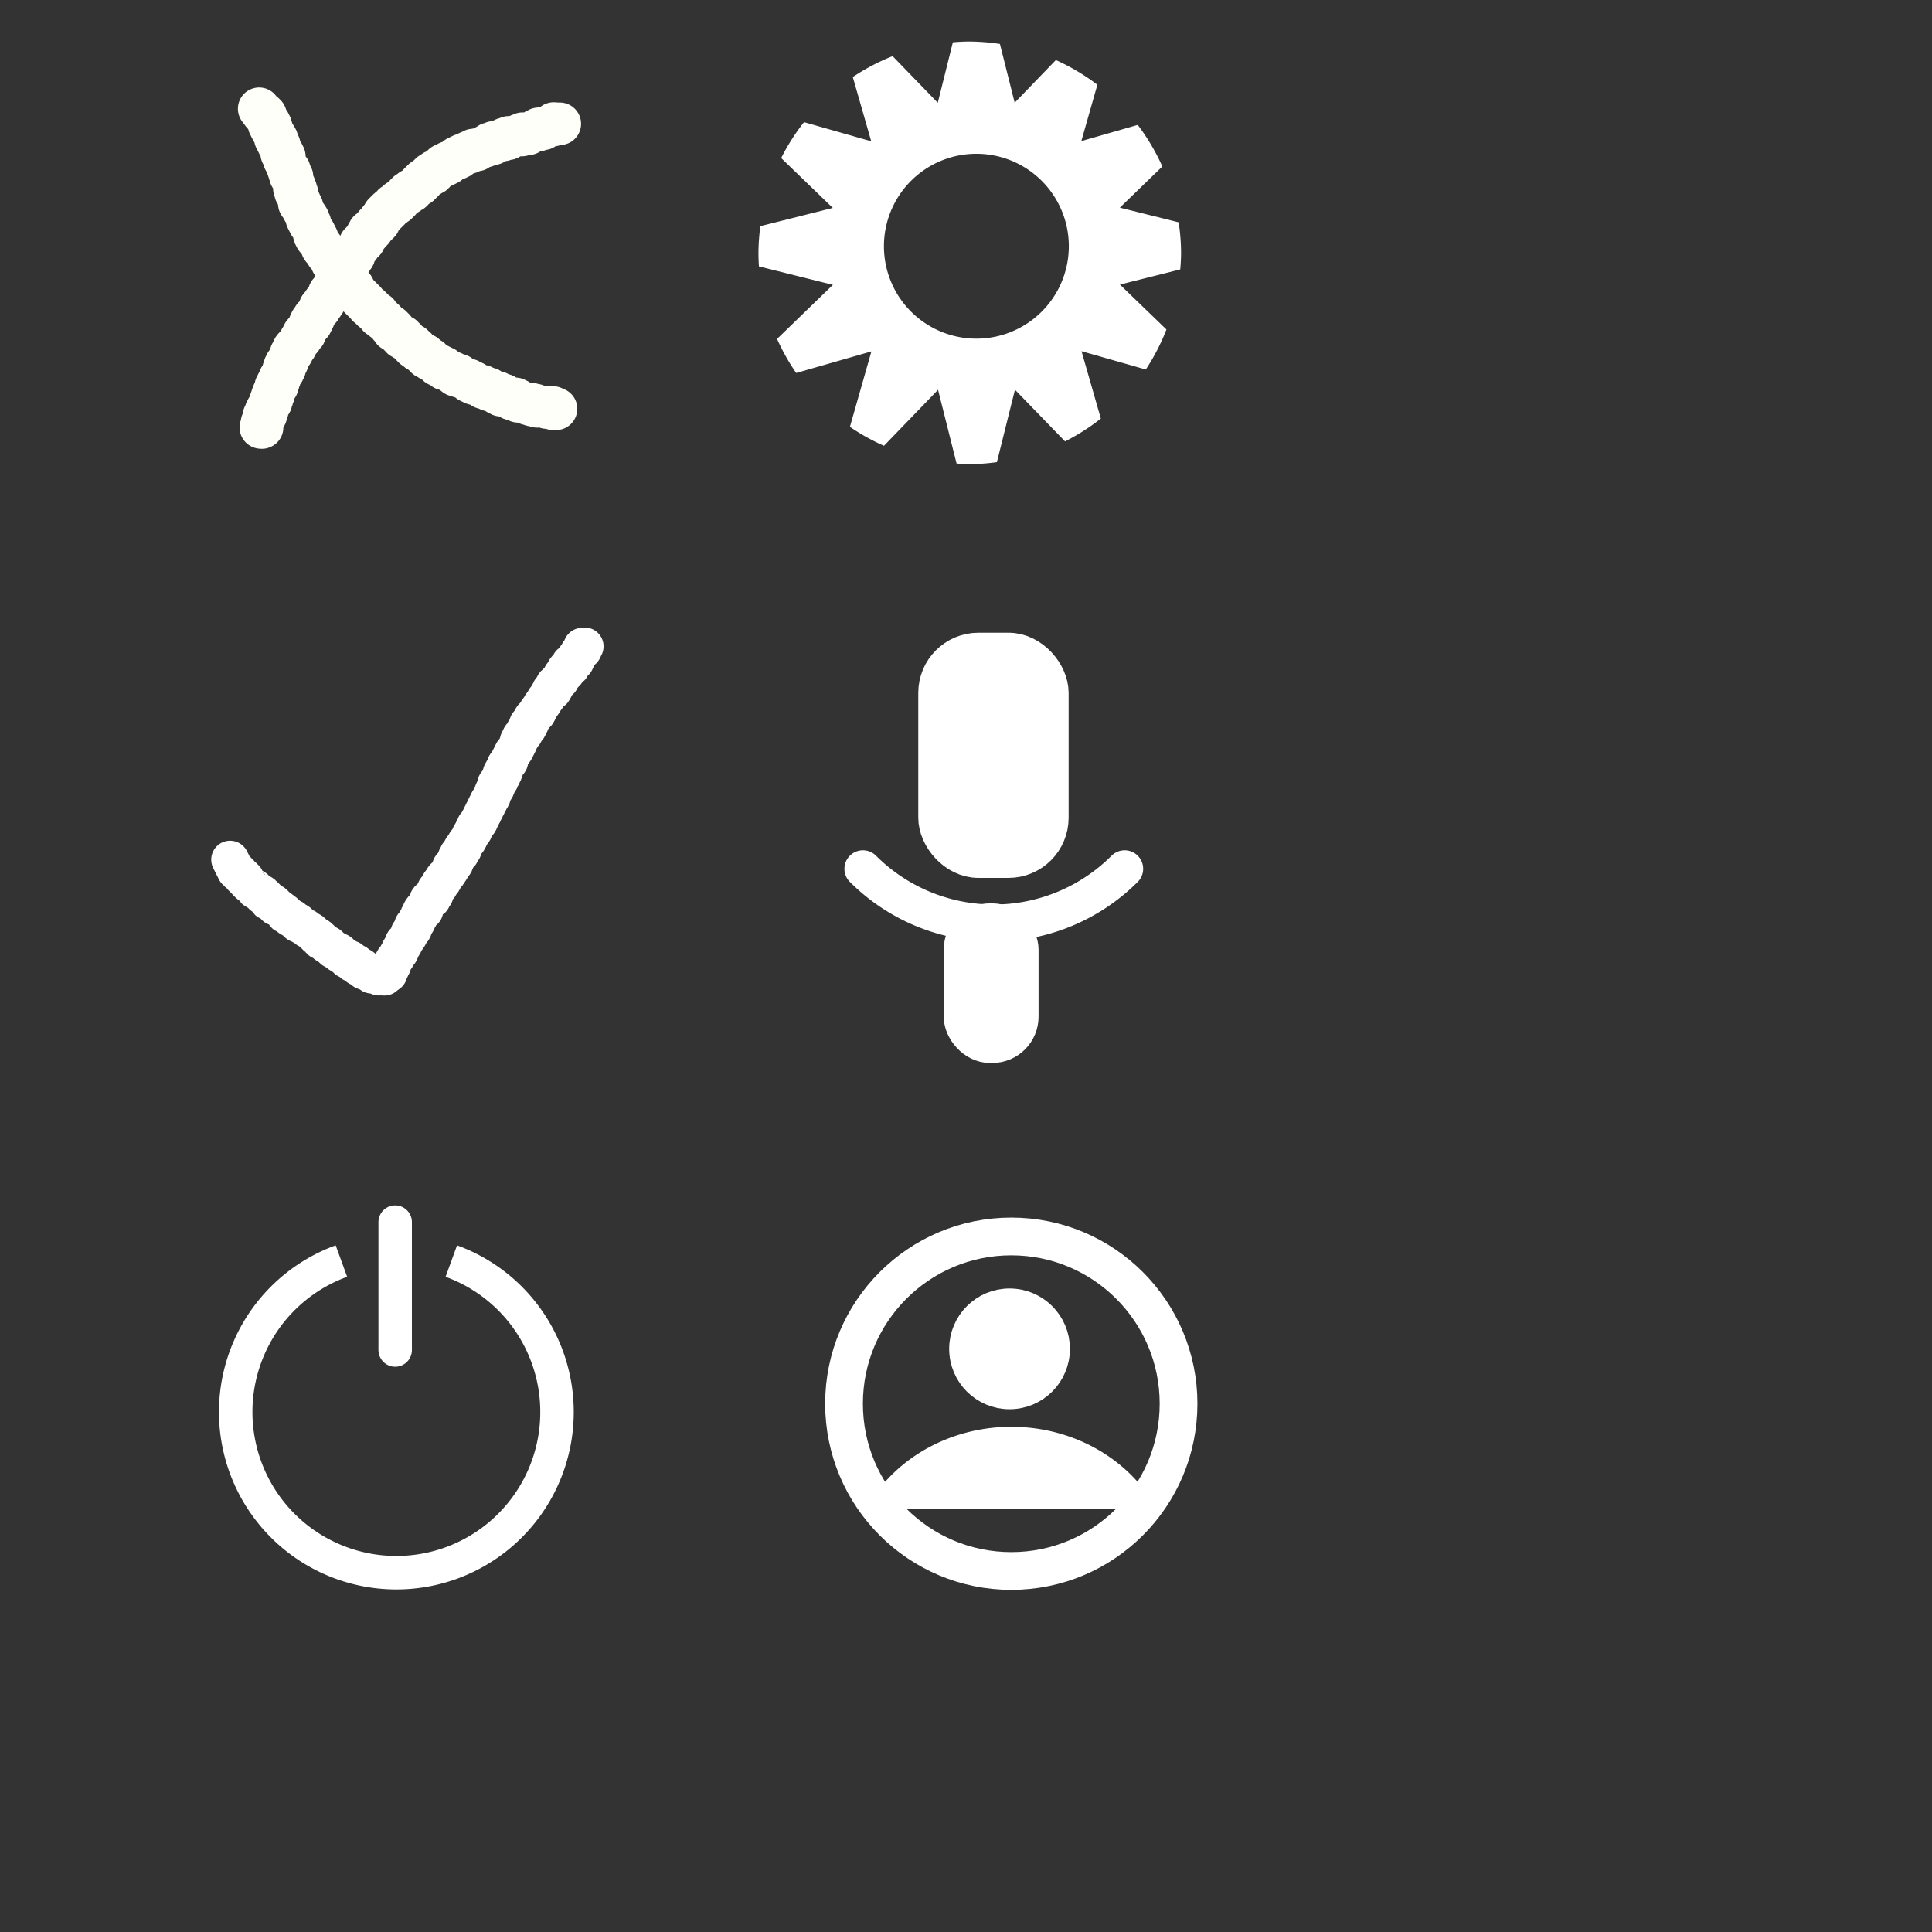 <?xml version="1.0" encoding="UTF-8" standalone="no"?>
<!-- Created with Inkscape (http://www.inkscape.org/) -->

<svg
   xmlns:dc="http://purl.org/dc/elements/1.1/"
   xmlns:cc="http://creativecommons.org/ns#"
   xmlns:rdf="http://www.w3.org/1999/02/22-rdf-syntax-ns#"
   xmlns:svg="http://www.w3.org/2000/svg"
   xmlns="http://www.w3.org/2000/svg"
   xmlns:sodipodi="http://sodipodi.sourceforge.net/DTD/sodipodi-0.dtd"
   xmlns:inkscape="http://www.inkscape.org/namespaces/inkscape"
   width="512"
   height="512"
   viewBox="0 0 135.467 135.467"
   version="1.1"
   id="svg8"
   inkscape:version="0.92.4 (5da689c313, 2019-01-14)"
   sodipodi:docname="asd.svg"
   inkscape:export-filename="D:\PG\git-tempworkspace\素材\shutdown.png"
   inkscape:export-xdpi="96"
   inkscape:export-ydpi="96">
  <rect x="0" y="0" width="135.467" height="135.467" fill="#333333" stroke="none"/>
  <defs
     id="defs2" />
  <sodipodi:namedview
     id="base"
     pagecolor="#ffa7a7"
     bordercolor="#666666"
     borderopacity="1.0"
     inkscape:pageopacity="0"
     inkscape:pageshadow="2"
     inkscape:zoom="1"
     inkscape:cx="14.79296"
     inkscape:cy="220.87689"
     inkscape:document-units="px"
     inkscape:current-layer="layer1"
     showgrid="false"
     units="px"
     inkscape:window-width="1920"
     inkscape:window-height="1001"
     inkscape:window-x="-9"
     inkscape:window-y="-9"
     inkscape:window-maximized="1" />
  <g
     inkscape:label="Layer 1"
     inkscape:groupmode="layer"
     id="layer1"
     transform="translate(0,-161.533)">
    <g
       id="g834"
       transform="matrix(0.887,0,0,0.887,-24.542,25.734)">
      <path
         sodipodi:open="true"
         d="m 63.345,252.787 a 12.7,12.7 0 0 1 8.163,14.139 12.7,12.7 0 0 1 -12.507,10.495 12.7,12.7 0 0 1 -12.507,-10.495 12.7,12.7 0 0 1 8.163,-14.139"
         sodipodi:end="4.3633231"
         sodipodi:start="5.0614548"
         sodipodi:ry="12.7"
         sodipodi:rx="12.7"
         sodipodi:cy="264.72083"
         sodipodi:cx="59.001492"
         sodipodi:type="arc"
         id="path816"
         style="fill:none;fill-opacity:1;stroke:#ffffff;stroke-width:2.646;stroke-miterlimit:4;stroke-dasharray:none;stroke-opacity:1;paint-order:fill markers stroke" />
      <path
         inkscape:connector-curvature="0"
         id="path826"
         d="m 58.907,249.708 v 10.109"
         style="fill:none;stroke:#ffffff;stroke-width:2.646;stroke-linecap:round;stroke-linejoin:miter;stroke-miterlimit:4;stroke-dasharray:none;stroke-opacity:1" />
    </g>
    <path
       style="fill:none;stroke:#ffffff;stroke-width:2.646;stroke-linecap:round;stroke-linejoin:round;stroke-miterlimit:4;stroke-dasharray:none;stroke-opacity:1"
       d="m 16.134,221.806 c 0.132,0.265 0.265,0.529 0.397,0.794 0.044,0 0.101,-0.031 0.132,0 0.031,0.031 -0.031,0.101 0,0.132 0.031,0.031 0.101,-0.031 0.132,0 0.07,0.07 0.063,0.195 0.132,0.265 0.031,0.031 0.101,-0.031 0.132,0 0.031,0.031 -0.031,0.101 0,0.132 0.031,0.031 0.101,-0.031 0.132,0 0.031,0.031 -0.02,0.093 0,0.132 0.013,0.025 0.504,0.517 0.529,0.529 0.039,0.02 0.101,-0.031 0.132,0 0.031,0.031 -0.031,0.101 0,0.132 0.07,0.07 0.183,0.078 0.265,0.132 0.052,0.035 0.077,0.104 0.132,0.132 0.039,0.02 0.101,-0.031 0.132,0 0.031,0.031 -0.031,0.101 0,0.132 0.031,0.031 0.093,-0.02 0.132,0 0.056,0.028 0.088,0.088 0.132,0.132 0.044,0.044 0.104,0.076 0.132,0.132 0.02,0.039 -0.031,0.101 0,0.132 0.031,0.031 0.093,-0.02 0.132,0 0.056,0.028 0.077,0.104 0.132,0.132 0.039,0.02 0.101,-0.031 0.132,0 0.031,0.031 -0.031,0.101 0,0.132 0.031,0.031 0.101,-0.031 0.132,0 0.031,0.031 0,0.088 0,0.132 0.044,0 0.094,-0.023 0.132,0 0.176,0.132 0.353,0.265 0.529,0.397 0,0.044 -0.031,0.101 0,0.132 0.031,0.031 0.093,-0.02 0.132,0 0.112,0.056 0.153,0.209 0.265,0.265 0.039,0.02 0.093,-0.02 0.132,0 0.112,0.056 0.153,0.209 0.265,0.265 0.039,0.02 0.101,-0.031 0.132,0 0.031,0.031 -0.031,0.101 0,0.132 0.031,0.031 0.093,-0.02 0.132,0 0.056,0.028 0.08,0.098 0.132,0.132 0.082,0.055 0.183,0.078 0.265,0.132 0.052,0.035 0.08,0.098 0.132,0.132 0.082,0.055 0.186,0.073 0.265,0.132 0.1,0.075 0.176,0.176 0.265,0.265 0.044,0.044 0.077,0.104 0.132,0.132 0.039,0.02 0.101,-0.031 0.132,0 0.031,0.031 -0.031,0.101 0,0.132 0.031,0.031 0.088,0 0.132,0 0,0.044 -0.031,0.101 0,0.132 0.031,0.031 0.096,-0.025 0.132,0 0.088,0.088 0.176,0.176 0.265,0.265 0.044,0 0.093,-0.02 0.132,0 0.159,0.079 0.238,0.318 0.397,0.397 0.039,0.02 0.093,-0.02 0.132,0 0.056,0.028 0.077,0.104 0.132,0.132 0.039,0.02 0.101,-0.031 0.132,0 0.031,0.031 -0.031,0.101 0,0.132 0.031,0.031 0.093,-0.02 0.132,0 0.112,0.056 0.153,0.209 0.265,0.265 0.039,0.02 0.101,-0.031 0.132,0 0.031,0.031 -0.031,0.101 0,0.132 0.062,0.062 0.202,-0.062 0.265,0 0,0.353 -0.044,-0.044 0.132,0.132 0.031,0.031 -0.031,0.101 0,0.132 0.088,0.088 0.176,-0.088 0.265,0 0.031,0.031 -0.031,0.101 0,0.132 0.031,0.031 0.101,-0.031 0.132,0 0.031,0.031 -0.031,0.101 0,0.132 0.062,0.062 0.202,-0.062 0.265,0 0.031,0.031 -0.031,0.101 0,0.132 0.031,0.031 0.101,-0.031 0.132,0 0.031,0.031 -0.031,0.101 0,0.132 0.062,0.062 0.186,-0.039 0.265,0 0.056,0.028 0.077,0.104 0.132,0.132 0.039,0.02 0.101,-0.031 0.132,0 0.031,0.031 -0.031,0.101 0,0.132 0.032,0.032 0.497,-0.032 0.529,0 0.176,0.176 -0.22,0.132 0.132,0.132 0.044,0 0.088,0 0.132,0 0.044,0 0.101,0.031 0.132,0 0.031,-0.031 -0.031,-0.101 0,-0.132 0.031,-0.031 0.093,0.02 0.132,0 0.293,-0.146 0.041,-0.082 0.132,-0.265 0.028,-0.056 0.104,-0.076 0.132,-0.132 0.039,-0.079 -0.062,-0.202 0,-0.265 0.031,-0.031 0.101,0.031 0.132,0 0.031,-0.031 -0.014,-0.09 0,-0.132 0.031,-0.093 0.078,-0.183 0.132,-0.265 0.035,-0.052 0.098,-0.08 0.132,-0.132 0.055,-0.082 0.078,-0.183 0.132,-0.265 0.035,-0.052 0.104,-0.076 0.132,-0.132 0.02,-0.039 -0.02,-0.093 0,-0.132 0.071,-0.142 0.193,-0.255 0.265,-0.397 0.02,-0.039 -0.02,-0.093 0,-0.132 0.028,-0.056 0.088,-0.088 0.132,-0.132 0.088,-0.132 0.193,-0.255 0.265,-0.397 0.02,-0.039 -0.02,-0.093 0,-0.132 0.056,-0.112 0.209,-0.153 0.265,-0.265 0.039,-0.079 -0.039,-0.186 0,-0.265 0.056,-0.112 0.209,-0.153 0.265,-0.265 0.02,-0.039 -0.02,-0.093 0,-0.132 0.028,-0.056 0.104,-0.076 0.132,-0.132 0.02,-0.039 -0.02,-0.093 0,-0.132 0.028,-0.056 0.104,-0.076 0.132,-0.132 0.02,-0.039 -0.02,-0.093 0,-0.132 0.275,-0.551 -0.009,0.141 0.265,-0.132 0.031,-0.031 -0.014,-0.09 0,-0.132 0.031,-0.093 0.088,-0.176 0.132,-0.265 0.044,-0.088 0.078,-0.183 0.132,-0.265 -0.013,-0.262 0.195,-0.063 0.265,-0.132 0.031,-0.031 -0.02,-0.093 0,-0.132 0.439,-0.439 -0.062,0.125 0.132,-0.265 0.028,-0.056 0.104,-0.076 0.132,-0.132 0.02,-0.039 -0.02,-0.093 0,-0.132 0.056,-0.112 0.209,-0.153 0.265,-0.265 0.02,-0.039 -0.02,-0.093 0,-0.132 0.141,-0.282 0.123,0.018 0.265,-0.265 0.02,-0.039 -0.02,-0.093 0,-0.132 0.056,-0.112 0.19,-0.165 0.265,-0.265 0.088,-0.132 0.176,-0.265 0.265,-0.397 0,-0.044 -0.02,-0.093 0,-0.132 0.056,-0.112 0.209,-0.153 0.265,-0.265 0.062,-0.125 0.07,-0.272 0.132,-0.397 0.028,-0.056 0.104,-0.076 0.132,-0.132 0.02,-0.039 -0.031,-0.101 0,-0.132 0.031,-0.031 0.101,0.031 0.132,0 0.031,-0.031 -0.02,-0.093 0,-0.132 0.439,-0.439 -0.062,0.125 0.132,-0.265 0.028,-0.056 0.098,-0.08 0.132,-0.132 0.055,-0.082 0.078,-0.183 0.132,-0.265 0.035,-0.052 0.098,-0.08 0.132,-0.132 0.109,-0.164 0.155,-0.365 0.265,-0.529 0.035,-0.052 0.104,-0.076 0.132,-0.132 0.02,-0.039 -0.02,-0.093 0,-0.132 0.028,-0.056 0.104,-0.076 0.132,-0.132 0.02,-0.039 -0.02,-0.093 0,-0.132 0.056,-0.112 0.209,-0.153 0.265,-0.265 0.02,-0.039 -0.02,-0.093 0,-0.132 0.028,-0.056 0.104,-0.076 0.132,-0.132 0.02,-0.039 -0.02,-0.093 0,-0.132 0.028,-0.056 0.104,-0.076 0.132,-0.132 0.02,-0.039 -0.02,-0.093 0,-0.132 0.028,-0.056 0.104,-0.076 0.132,-0.132 0.02,-0.039 -0.02,-0.093 0,-0.132 0.028,-0.056 0.104,-0.076 0.132,-0.132 0.02,-0.039 -0.02,-0.093 0,-0.132 0.028,-0.056 0.104,-0.076 0.132,-0.132 0.02,-0.039 -0.02,-0.093 0,-0.132 0.028,-0.056 0.098,-0.08 0.132,-0.132 0.231,-0.347 0.049,-0.231 0.265,-0.661 0.028,-0.056 0.113,-0.073 0.132,-0.132 0.028,-0.084 -0.028,-0.181 0,-0.265 0.039,-0.118 0.209,-0.153 0.265,-0.265 0.02,-0.039 -0.02,-0.093 0,-0.132 0.028,-0.056 0.104,-0.076 0.132,-0.132 0.071,-0.141 -0.071,-0.123 0,-0.265 0.303,-0.605 -0.055,0.561 0.265,-0.397 0.014,-0.042 -0.02,-0.093 0,-0.132 0.056,-0.112 0.209,-0.153 0.265,-0.265 0.02,-0.039 -0.016,-0.091 0,-0.132 0.088,-0.176 0.176,-0.353 0.265,-0.529 0.044,-0.044 0.1,-0.079 0.132,-0.132 0.088,-0.176 0.176,-0.353 0.265,-0.529 0,-0.044 -0.02,-0.093 0,-0.132 0.028,-0.056 0.104,-0.076 0.132,-0.132 0.02,-0.039 -0.02,-0.093 0,-0.132 0.056,-0.112 0.209,-0.153 0.265,-0.265 0.02,-0.039 -0.02,-0.093 0,-0.132 0.056,-0.112 0.209,-0.153 0.265,-0.265 0.039,-0.079 -0.062,-0.202 0,-0.265 0.031,-0.031 0.101,0.031 0.132,0 0.031,-0.031 -0.02,-0.093 0,-0.132 0.028,-0.056 0.104,-0.076 0.132,-0.132 0.02,-0.039 -0.02,-0.093 0,-0.132 0.079,-0.159 0.318,-0.238 0.397,-0.397 0.02,-0.039 -0.02,-0.093 0,-0.132 0.028,-0.056 0.098,-0.08 0.132,-0.132 0.055,-0.082 0.078,-0.183 0.132,-0.265 0.035,-0.052 0.098,-0.08 0.132,-0.132 0.055,-0.082 0.078,-0.183 0.132,-0.265 0.035,-0.052 0.098,-0.08 0.132,-0.132 0.055,-0.082 0.078,-0.183 0.132,-0.265 0.035,-0.052 0.104,-0.076 0.132,-0.132 0.02,-0.039 -0.031,-0.101 0,-0.132 0.274,-0.274 -0.011,0.418 0.265,-0.132 0.039,-0.079 -0.062,-0.202 0,-0.265 0.031,-0.031 0.101,0.031 0.132,0 0.031,-0.031 -0.031,-0.101 0,-0.132 0.031,-0.031 0.101,0.031 0.132,0 0.031,-0.031 -0.031,-0.101 0,-0.132 0.031,-0.031 0.101,0.031 0.132,0 0.031,-0.031 -0.02,-0.093 0,-0.132 0.028,-0.056 0.104,-0.076 0.132,-0.132 0.02,-0.039 -0.031,-0.101 0,-0.132 0.031,-0.031 0.101,0.031 0.132,0 0.031,-0.031 -0.031,-0.101 0,-0.132 0.031,-0.031 0.101,0.031 0.132,0 0.088,-0.088 -0.088,-0.176 0,-0.265 0.031,-0.031 0.093,0.02 0.132,0 0.551,-0.275 -0.141,0.009 0.132,-0.265 0.031,-0.031 0.101,0.031 0.132,0 0.274,-0.274 -0.418,0.011 0.132,-0.265 0.039,-0.02 0.101,0.031 0.132,0 0.062,-0.062 -0.062,-0.202 0,-0.265 0.031,-0.031 0.101,0.031 0.132,0 0.031,-0.031 -0.02,-0.093 0,-0.132 0.028,-0.056 0.104,-0.076 0.132,-0.132 0.02,-0.039 -0.031,-0.101 0,-0.132 0.031,-0.031 0.101,0.031 0.132,0 0.031,-0.031 -0.031,-0.101 0,-0.132 0.031,-0.031 0.101,0.031 0.132,0 0.131,-0.131 -0.271,-0.265 0.132,-0.265"
       id="path850"
       inkscape:connector-curvature="0" />
    <g
       id="g830"
       transform="matrix(0.939,0,0,0.939,-13.636,-125.615)">
      <path
         inkscape:export-filename="D:\PG\git-tempworkspace\素材\close.png"
         inkscape:export-ydpi="96"
         inkscape:export-xdpi="96"
         inkscape:connector-curvature="0"
         id="path873"
         d="m 56.324,315.045 c -0.932,0 -0.104,-0.088 -0.468,0.093 -0.037,0.019 -0.262,-0.019 -0.281,0 -0.022,0.022 0.022,0.071 0,0.093 -0.044,0.044 -0.131,-0.028 -0.187,0 -0.039,0.02 -0.054,0.074 -0.094,0.093 -0.028,0.014 -0.066,-0.014 -0.094,0 -0.039,0.02 -0.054,0.074 -0.094,0.093 -0.051,0.025 -0.349,-0.026 -0.374,0 -0.022,0.022 0.022,0.071 0,0.093 -0.044,0.044 -0.131,-0.028 -0.187,0 -0.039,0.02 -0.054,0.074 -0.094,0.093 -0.297,0.149 0.11,-0.149 -0.187,0 -0.039,0.02 -0.052,0.08 -0.094,0.093 -0.059,0.02 -0.131,-0.028 -0.187,0 -0.028,0.014 0.022,0.071 0,0.093 -0.029,0.029 -0.439,-0.029 -0.468,0 -0.022,0.022 0.022,0.071 0,0.093 -0.019,0.019 -0.244,-0.019 -0.281,0 -0.039,0.02 -0.054,0.074 -0.094,0.093 -0.051,0.025 -0.349,-0.026 -0.374,0 -0.022,0.022 0.022,0.071 0,0.093 -0.047,0.047 -0.234,-0.047 -0.281,0 -0.022,0.022 0.022,0.071 0,0.093 -0.019,0.019 -0.244,-0.018 -0.281,0 -0.039,0.02 -0.054,0.074 -0.094,0.093 -0.037,0.018 -0.262,-0.019 -0.281,0 -0.022,0.022 0.022,0.071 0,0.093 -0.047,0.047 -0.234,-0.047 -0.281,0 -0.022,0.022 0.022,0.071 0,0.093 -0.044,0.044 -0.143,-0.044 -0.187,0 -0.022,0.022 0.022,0.071 0,0.093 -0.019,0.019 -0.244,-0.019 -0.281,0 -0.039,0.02 -0.062,0.062 -0.094,0.093 -0.156,0.062 -0.308,0.134 -0.468,0.187 -0.036,0.012 -0.266,-0.015 -0.281,0 -0.022,0.022 0.022,0.071 0,0.093 -0.022,0.022 -0.071,-0.022 -0.094,0 -0.022,0.022 0.022,0.071 0,0.093 -0.019,0.019 -0.244,-0.018 -0.281,0 -0.039,0.02 -0.054,0.074 -0.094,0.093 -0.028,0.014 -0.066,-0.014 -0.094,0 -0.039,0.02 -0.054,0.074 -0.094,0.093 -0.056,0.028 -0.143,-0.044 -0.187,0 -0.022,0.022 0.022,0.071 0,0.093 -0.248,0.248 0.061,-0.248 -0.187,0 -0.022,0.022 0.022,0.071 0,0.093 -0.044,0.044 -0.131,-0.028 -0.187,0 -0.039,0.02 -0.054,0.074 -0.094,0.093 -0.028,0.014 -0.071,-0.022 -0.094,0 -0.022,0.022 0.022,0.071 0,0.093 -0.044,0.044 -0.143,-0.044 -0.187,0 -0.022,0.022 0.022,0.071 0,0.093 -0.022,0.022 -0.066,-0.014 -0.094,0 -0.039,0.02 -0.054,0.074 -0.094,0.093 -0.056,0.028 -0.143,-0.044 -0.187,0 -0.022,0.022 0.022,0.071 0,0.093 -0.022,0.022 -0.071,-0.022 -0.094,0 -0.022,0.022 0.022,0.071 0,0.093 -0.044,0.044 -0.143,-0.044 -0.187,0 -0.022,0.022 0.022,0.071 0,0.093 -0.044,0.044 -0.143,-0.044 -0.187,0 -0.022,0.022 0.022,0.071 0,0.093 -0.044,0.044 -0.143,-0.044 -0.187,0 -0.022,0.022 0.022,0.071 0,0.093 -0.022,0.022 -0.066,-0.014 -0.094,0 -0.039,0.02 -0.054,0.074 -0.094,0.093 -0.028,0.014 -0.071,-0.022 -0.094,0 -0.022,0.022 0.022,0.071 0,0.093 -0.022,0.022 -0.066,-0.014 -0.094,0 -0.039,0.02 -0.054,0.074 -0.094,0.093 -0.028,0.014 -0.071,-0.022 -0.094,0 -0.022,0.022 0.022,0.071 0,0.093 -0.022,0.022 -0.071,-0.022 -0.094,0 -0.022,0.022 0.022,0.071 0,0.093 -0.022,0.022 -0.071,-0.022 -0.094,0 -0.022,0.022 0.022,0.071 0,0.093 -0.044,0.044 -0.143,-0.044 -0.187,0 -0.022,0.022 0.022,0.071 0,0.093 -0.022,0.022 -0.071,-0.022 -0.094,0 -0.022,0.022 0.022,0.071 0,0.093 -0.022,0.022 -0.071,-0.022 -0.094,0 -0.022,0.022 0.022,0.071 0,0.093 -0.044,0.044 -0.143,-0.044 -0.187,0 -0.022,0.022 0.014,0.066 0,0.093 -0.195,0.389 0.006,-0.1 -0.187,0.093 -0.022,0.022 0.022,0.071 0,0.093 -0.022,0.022 -0.071,-0.022 -0.094,0 -0.022,0.022 0.022,0.071 0,0.093 -0.022,0.022 -0.071,-0.022 -0.094,0 -0.022,0.022 0.022,0.071 0,0.093 -0.022,0.022 -0.071,-0.022 -0.094,0 -0.022,0.022 0.022,0.071 0,0.093 -0.022,0.022 -0.071,-0.022 -0.094,0 -0.022,0.022 0.022,0.071 0,0.093 -0.022,0.022 -0.071,-0.022 -0.094,0 -0.022,0.022 0.022,0.071 0,0.093 -0.022,0.022 -0.066,-0.014 -0.094,0 -0.039,0.02 -0.054,0.074 -0.094,0.093 -0.028,0.014 -0.071,-0.022 -0.094,0 -0.022,0.022 0.022,0.071 0,0.093 -0.249,0 0.031,-0.031 -0.094,0.093 -0.022,0.022 -0.066,-0.014 -0.094,0 -0.039,0.02 -0.054,0.074 -0.094,0.093 -0.028,0.014 -0.071,-0.022 -0.094,0 -0.022,0.022 0.022,0.071 0,0.093 -0.022,0.022 -0.068,-0.017 -0.094,0 -0.073,0.049 -0.125,0.125 -0.187,0.187 -0.031,0.031 -0.054,0.074 -0.094,0.093 -0.028,0.014 -0.071,-0.022 -0.094,0 -0.022,0.022 0.014,0.066 0,0.093 -0.02,0.039 -0.062,0.062 -0.094,0.093 -0.031,0.031 -0.054,0.074 -0.094,0.093 -0.028,0.014 -0.071,-0.022 -0.094,0 -0.022,0.022 0.022,0.071 0,0.093 -0.022,0.022 -0.071,-0.022 -0.094,0 -0.022,0.022 0,0.062 0,0.093 -0.031,0 -0.066,-0.014 -0.094,0 -0.389,0.195 0.1,-0.006 -0.094,0.187 -0.044,0.044 -0.143,-0.044 -0.187,0 -0.022,0.022 0.014,0.066 0,0.093 -0.195,0.389 0.006,-0.1 -0.187,0.093 -0.022,0.022 0.022,0.071 0,0.093 -0.022,0.022 -0.071,-0.022 -0.094,0 -0.022,0.022 0.022,0.071 0,0.093 -0.022,0.022 -0.071,-0.022 -0.094,0 -0.022,0.022 0.022,0.071 0,0.093 -0.022,0.022 -0.071,-0.022 -0.094,0 -0.022,0.022 0.022,0.071 0,0.093 -0.022,0.022 -0.071,-0.022 -0.094,0 -0.188,0.188 0.188,-6.1e-4 0,0.187 -0.022,0.022 -0.071,-0.022 -0.094,0 -0.022,0.022 0.022,0.071 0,0.093 -0.022,0.022 -0.071,-0.022 -0.094,0 -0.022,0.022 0.022,0.071 0,0.093 -0.022,0.022 -0.071,-0.022 -0.094,0 -0.022,0.022 0.014,0.066 0,0.093 -0.02,0.039 -0.074,0.054 -0.094,0.093 -0.014,0.028 0.022,0.071 0,0.093 -0.022,0.022 -0.071,-0.022 -0.094,0 -0.022,0.022 0.022,0.071 0,0.093 -0.022,0.022 -0.071,-0.022 -0.094,0 -0.022,0.022 0.022,0.071 0,0.093 -0.022,0.022 -0.071,-0.022 -0.094,0 -0.022,0.022 0.022,0.071 0,0.093 -0.022,0.022 -0.071,-0.022 -0.094,0 -0.194,0.194 0.296,-0.008 -0.094,0.187 -0.028,0.014 -0.071,-0.022 -0.094,0 -0.194,0.194 0.296,-0.008 -0.094,0.187 -0.028,0.014 -0.071,-0.022 -0.094,0 -0.044,0.044 0.044,0.143 0,0.187 -0.022,0.022 -0.071,-0.022 -0.094,0 -0.022,0.022 0.022,0.071 0,0.093 -0.022,0.022 -0.08,-0.028 -0.094,0 -0.028,0.056 0.028,0.131 0,0.187 -0.014,0.028 -0.071,-0.022 -0.094,0 0,0.249 0.031,-0.031 -0.094,0.093 -0.125,0.125 0.125,0.063 0,0.187 -0.022,0.022 -0.071,-0.022 -0.094,0 -0.022,0.022 0,0.062 0,0.093 -0.031,0 -0.071,-0.022 -0.094,0 -0.022,0.022 0.022,0.071 0,0.093 -0.022,0.022 -0.071,-0.022 -0.094,0 -0.022,0.022 0.014,0.066 0,0.093 -0.02,0.039 -0.074,0.054 -0.094,0.093 -0.014,0.028 0.014,0.066 0,0.093 -0.039,0.079 -0.148,0.108 -0.187,0.187 -0.028,0.056 0.044,0.143 0,0.187 -0.194,0.194 0.008,-0.296 -0.187,0.093 -0.028,0.056 0.044,0.143 0,0.187 -0.022,0.022 -0.071,-0.022 -0.094,0 -0.022,0.022 0.014,0.066 0,0.093 -0.02,0.039 -0.074,0.054 -0.094,0.093 -0.014,0.028 0.014,0.066 0,0.093 -0.02,0.039 -0.071,0.056 -0.094,0.093 -0.072,0.12 -0.115,0.255 -0.187,0.374 -0.023,0.038 -0.074,0.054 -0.094,0.093 -0.014,0.028 0.022,0.071 0,0.093 -0.022,0.022 -0.071,-0.022 -0.094,0 -0.022,0.022 0.014,0.066 0,0.093 -0.02,0.039 -0.074,0.054 -0.094,0.093 -0.014,0.028 0.014,0.066 0,0.093 -0.02,0.039 -0.074,0.054 -0.094,0.093 -0.014,0.028 0,0.062 0,0.093 -0.031,0.031 -0.069,0.057 -0.094,0.093 -0.012,0.017 -0.181,0.368 -0.187,0.374 -0.022,0.022 -0.071,-0.022 -0.094,0 -0.022,0.022 0.014,0.066 0,0.093 -0.02,0.039 -0.074,0.054 -0.094,0.093 -0.014,0.028 0.022,0.071 0,0.093 -0.022,0.022 -0.071,-0.022 -0.094,0 -0.022,0.022 0.014,0.066 0,0.093 -0.039,0.079 -0.138,0.114 -0.187,0.187 -0.039,0.058 -0.055,0.129 -0.094,0.187 -0.12,0.179 -0.067,0.008 -0.187,0.187 -0.039,0.058 -0.071,0.121 -0.094,0.187 -0.02,0.059 0.044,0.143 0,0.187 -0.022,0.022 -0.066,-0.014 -0.094,0 -0.207,0.103 -0.029,0.058 -0.094,0.187 -0.02,0.039 -0.069,0.057 -0.094,0.093 -0.039,0.058 -0.055,0.129 -0.094,0.187 -0.049,0.073 -0.148,0.108 -0.187,0.187 -0.014,0.028 0.014,0.066 0,0.093 -0.02,0.039 -0.074,0.054 -0.094,0.094 -0.014,0.028 0.022,0.071 0,0.093 -0.022,0.022 -0.071,-0.022 -0.094,0 -0.022,0.022 0.014,0.066 0,0.093 -0.039,0.079 -0.148,0.108 -0.187,0.187 -0.014,0.028 0.014,0.066 0,0.093 -0.02,0.039 -0.074,0.054 -0.094,0.093 -0.014,0.028 0.014,0.066 0,0.094 -0.02,0.039 -0.074,0.054 -0.094,0.093 -0.014,0.028 0.022,0.071 0,0.093 -0.022,0.022 -0.071,-0.022 -0.094,0 -0.044,0.044 0.044,0.143 0,0.187 -0.022,0.022 -0.071,-0.022 -0.094,0 -0.022,0.022 0.01,0.064 0,0.093 -0.031,0.062 -0.062,0.125 -0.094,0.187 -0.031,0 -0.071,-0.022 -0.094,0 -0.022,0.022 0.022,0.071 0,0.093 -0.022,0.022 -0.071,-0.022 -0.094,0 -0.044,0.044 0.028,0.131 0,0.187 -0.02,0.039 -0.074,0.054 -0.094,0.093 -0.014,0.028 0.022,0.071 0,0.093 -0.022,0.022 -0.071,-0.022 -0.094,0 -0.022,0.022 0.014,0.066 0,0.093 -0.02,0.039 -0.069,0.057 -0.094,0.093 -0.039,0.058 -0.055,0.129 -0.094,0.187 -0.049,0.073 -0.148,0.108 -0.187,0.187 -0.115,0.23 0.272,-0.084 -0.094,0.281 -0.022,0.022 -0.071,-0.022 -0.094,0 -0.022,0.022 0.014,0.066 0,0.093 -0.051,0.102 -0.136,0.086 -0.187,0.187 -0.014,0.028 0.014,0.066 0,0.093 -0.02,0.039 -0.074,0.054 -0.094,0.093 -0.014,0.028 0,0.062 0,0.093 -0.031,0.031 -0.074,0.054 -0.094,0.093 -0.014,0.028 0.014,0.066 0,0.093 -0.039,0.079 -0.159,0.103 -0.187,0.187 -0.02,0.059 0.028,0.131 0,0.187 -0.014,0.028 -0.071,-0.022 -0.094,0 -0.044,0.044 0.028,0.131 0,0.187 -0.02,0.039 -0.074,0.054 -0.094,0.093 -0.014,0.028 0.014,0.066 0,0.094 -0.02,0.039 -0.08,0.052 -0.094,0.093 -0.02,0.059 0.02,0.128 0,0.187 -0.014,0.042 -0.074,0.054 -0.094,0.093 -0.014,0.028 0.014,0.066 0,0.093 -0.203,0.406 0.016,-0.219 -0.187,0.187 -0.014,0.028 0.01,0.064 0,0.093 -0.022,0.066 -0.071,0.121 -0.094,0.187 -0.01,0.03 0.01,0.064 0,0.093 -0.022,0.066 -0.071,0.121 -0.094,0.187 -0.01,0.03 0.014,0.066 0,0.093 -0.02,0.039 -0.074,0.054 -0.094,0.093 -0.028,0.056 0.044,0.143 0,0.187 -0.022,0.022 -0.071,-0.022 -0.094,0 -0.044,0.044 0.028,0.131 0,0.187 -0.214,0.428 0.039,-0.397 -0.187,0.281 -0.02,0.059 0.028,0.131 0,0.187 -0.02,0.039 -0.074,0.054 -0.094,0.093 -0.028,0.056 0.028,0.131 0,0.187 -0.02,0.039 -0.074,0.054 -0.094,0.093 -0.028,0.056 0.044,0.143 0,0.187 -0.022,0.022 -0.071,-0.022 -0.094,0 -0.044,0.044 0.044,0.143 0,0.187 -0.022,0.022 -0.071,-0.022 -0.094,0 -0.047,0.047 0.047,0.234 0,0.281 -0.022,0.022 -0.071,-0.022 -0.094,0 -0.044,0.044 0.044,0.143 0,0.187 -0.022,0.022 -0.071,-0.022 -0.094,0 -0.022,0.022 0,0.062 0,0.093 0,0.031 0,0.062 0,0.093 0,0.249 0.031,-0.031 -0.094,0.093 -0.187,0.187 0.187,2.6e-4 0,0.187 -0.022,0.022 -0.071,-0.022 -0.094,0 -0.023,0.022 0.023,0.352 0,0.374 -0.022,0.022 -0.071,-0.022 -0.094,0 -0.022,0.022 0,0.062 0,0.093 0,0.023 0.003,0.278 0,0.281 -0.022,0.022 -0.062,0 -0.094,0"
         style="fill:none;stroke:#fffff9;stroke-width:3.175;stroke-linecap:round;stroke-linejoin:round;stroke-miterlimit:4;stroke-dasharray:0.794, 0.794;stroke-dashoffset:0;stroke-opacity:1;paint-order:stroke fill markers" />
      <path
         inkscape:export-filename="D:\PG\git-tempworkspace\素材\close.png"
         inkscape:export-ydpi="96"
         inkscape:export-xdpi="96"
         inkscape:connector-curvature="0"
         id="path875"
         d="m 33.874,313.922 c 0.094,0.125 0.187,0.249 0.281,0.374 0.031,0 0.071,-0.022 0.094,0 0.022,0.022 -0.022,0.071 0,0.093 0.022,0.022 0.071,-0.022 0.094,0 0.044,0.044 -0.044,0.143 0,0.187 0.022,0.022 0.071,-0.022 0.094,0 0.044,0.044 -0.044,0.143 0,0.187 0.022,0.022 0.071,-0.022 0.094,0 0.044,0.044 -0.044,0.143 0,0.187 0.022,0.022 0.071,-0.022 0.094,0 0.044,0.044 -0.044,0.143 0,0.187 0.022,0.022 0.071,-0.022 0.094,0 0.044,0.044 -0.028,0.131 0,0.187 0.02,0.039 0.074,0.054 0.094,0.093 0.014,0.028 -0.022,0.071 0,0.093 0.022,0.022 0.071,-0.022 0.094,0 0.044,0.044 -0.044,0.143 0,0.187 0.022,0.022 0.071,-0.022 0.094,0 0.047,0.047 -0.047,0.234 0,0.281 0.022,0.022 0.071,-0.022 0.094,0 0.044,0.044 -0.044,0.143 0,0.187 0.022,0.022 0.071,-0.022 0.094,0 0.044,0.044 -0.028,0.131 0,0.187 0.02,0.039 0.074,0.054 0.094,0.093 0.014,0.028 -0.014,0.066 0,0.093 0.02,0.039 0.074,0.054 0.094,0.093 0.019,0.037 -0.019,0.262 0,0.281 0.022,0.022 0.071,-0.022 0.094,0 0.044,0.044 -0.044,0.143 0,0.187 0.022,0.022 0.071,-0.022 0.094,0 0.044,0.044 -0.044,0.143 0,0.187 0.022,0.022 0.071,-0.022 0.094,0 0.044,0.044 -0.044,0.143 0,0.187 0.022,0.022 0.071,-0.022 0.094,0 0.019,0.019 -0.019,0.244 0,0.281 0.02,0.039 0.074,0.054 0.094,0.093 0.028,0.056 -0.044,0.143 0,0.187 0.022,0.022 0.071,-0.022 0.094,0 0.044,0.044 -0.028,0.131 0,0.187 0.02,0.039 0.074,0.054 0.094,0.093 0.014,0.028 -0.014,0.066 0,0.093 0.02,0.04 0.074,0.054 0.094,0.093 0.028,0.056 -0.028,0.131 0,0.187 0.02,0.039 0.074,0.054 0.094,0.093 0.028,0.056 -0.044,0.143 0,0.187 0.022,0.022 0.071,-0.022 0.094,0 0.047,0.047 -0.047,0.234 0,0.281 0.022,0.022 0.071,-0.022 0.094,0 0.019,0.019 -0.019,0.244 0,0.281 0.02,0.039 0.074,0.054 0.094,0.093 0.019,0.037 -0.019,0.262 0,0.281 0.022,0.022 0.071,-0.022 0.094,0 0.047,0.047 -0.047,0.234 0,0.281 0.022,0.022 0.071,-0.022 0.094,0 0.023,0.022 -0.023,0.352 0,0.374 0.022,0.022 0.071,-0.022 0.094,0 0.044,0.044 -0.044,0.143 0,0.187 0.022,0.022 0.071,-0.022 0.094,0 0.047,0.047 -0.047,0.234 0,0.281 0.022,0.022 0.071,-0.022 0.094,0 0.022,0.022 -0.014,0.066 0,0.093 0.02,0.039 0.074,0.054 0.094,0.093 0.014,0.028 -0.01,0.064 0,0.093 0.022,0.066 0.071,0.121 0.094,0.187 0.01,0.03 -0.022,0.071 0,0.093 0.022,0.022 0.071,-0.022 0.094,0 0.022,0.022 -0.014,0.066 0,0.093 0.02,0.039 0.074,0.054 0.094,0.093 0.028,0.056 -0.044,0.143 0,0.187 0.022,0.022 0.071,-0.022 0.094,0 0.044,0.044 -0.044,0.143 0,0.187 0.022,0.022 0.071,-0.022 0.094,0 0.044,0.044 -0.028,0.131 0,0.187 0.31,0.31 -0.044,-0.088 0.094,0.187 0.02,0.039 0.074,0.054 0.094,0.093 0.014,0.028 0,0.062 0,0.093 0.031,0.031 0.074,0.054 0.094,0.093 0.028,0.056 -0.044,0.143 0,0.187 0.022,0.022 0.071,-0.022 0.094,0 0.022,0.022 -0.014,0.066 0,0.093 0.02,0.039 0.074,0.054 0.094,0.093 0.028,0.056 -0.044,0.143 0,0.187 0.022,0.022 0.071,-0.022 0.094,0 0.044,0.044 -0.044,0.143 0,0.187 0.022,0.022 0.071,-0.022 0.094,0 0.044,0.044 -0.044,0.143 0,0.187 0.022,0.022 0.071,-0.022 0.094,0 0.022,0.022 -0.014,0.066 0,0.093 0.02,0.039 0.074,0.054 0.094,0.093 0.014,0.028 -0.014,0.066 0,0.093 0.039,0.079 0.148,0.108 0.187,0.187 0.014,0.028 -0.014,0.066 0,0.093 0.056,0.112 0.225,0.168 0.281,0.281 0.014,0.028 -0.022,0.071 0,0.093 0.022,0.022 0.071,-0.022 0.094,0 0.044,0.044 -0.044,0.143 0,0.187 0.022,0.022 0.071,-0.022 0.094,0 0.022,0.022 -0.022,0.071 0,0.093 0.022,0.022 0.071,-0.022 0.094,0 0.044,0.044 -0.044,0.143 0,0.187 0.022,0.022 0.071,-0.022 0.094,0 0.022,0.022 0,0.062 0,0.093 0.031,0 0.071,-0.022 0.094,0 0.062,0.062 -0.062,0.125 0,0.187 0.022,0.022 0.071,-0.022 0.094,0 0.022,0.022 -0.014,0.066 0,0.093 0.02,0.039 0.074,0.054 0.094,0.093 0.014,0.028 -0.022,0.071 0,0.093 0.022,0.022 0.071,-0.022 0.094,0 0.022,0.022 -0.014,0.066 0,0.093 0.033,0.066 0.154,0.121 0.187,0.187 0.014,0.028 -0.022,0.071 0,0.093 0.022,0.022 0.071,-0.022 0.094,0 0.022,0.022 -0.022,0.071 0,0.093 0.022,0.022 0.062,0 0.094,0 0,0.031 -0.022,0.071 0,0.093 0.022,0.022 0.071,-0.022 0.094,0 0.022,0.022 -0.022,0.071 0,0.093 0.022,0.022 0.071,-0.022 0.094,0 0.044,0.044 -0.044,0.143 0,0.187 0.022,0.022 0.062,0 0.094,0 0,0.031 -0.022,0.071 0,0.093 0.022,0.022 0.071,-0.022 0.094,0 0.194,0.194 -0.296,-0.008 0.094,0.187 0.028,0.014 0.071,-0.022 0.094,0 0.044,0.044 -0.044,0.143 0,0.187 0.022,0.022 0.071,-0.022 0.094,0 0.022,0.022 -0.022,0.071 0,0.093 0.022,0.022 0.071,-0.022 0.094,0 0.022,0.022 -0.022,0.071 0,0.093 0.022,0.022 0.071,-0.022 0.094,0 0.022,0.022 -0.022,0.071 0,0.093 0.022,0.022 0.071,-0.022 0.094,0 0.022,0.022 -0.014,0.066 0,0.093 0.02,0.039 0.074,0.054 0.094,0.093 0.014,0.028 -0.022,0.071 0,0.093 0.022,0.022 0.071,-0.022 0.094,0 0.022,0.022 -0.022,0.071 0,0.093 0.022,0.022 0.071,-0.022 0.094,0 0.022,0.022 -0.022,0.071 0,0.093 0.022,0.022 0.071,-0.022 0.094,0 0.022,0.022 -0.014,0.066 0,0.093 0.02,0.039 0.074,0.054 0.094,0.093 0.014,0.028 -0.022,0.071 0,0.093 0.022,0.022 0.071,-0.022 0.094,0 0.022,0.022 -0.022,0.071 0,0.093 0.022,0.022 0.071,-0.022 0.094,0 0.022,0.022 -0.022,0.071 0,0.093 0.022,0.022 0.071,-0.022 0.094,0 0.022,0.022 -0.022,0.071 0,0.093 0.022,0.022 0.071,-0.022 0.094,0 0.194,0.194 -0.296,-0.008 0.094,0.187 0.028,0.014 0.071,-0.022 0.094,0 0.194,0.194 -0.296,-0.008 0.094,0.187 0.028,0.014 0.071,-0.022 0.094,0 0.022,0.022 0,0.062 0,0.093 0.031,0 0.071,-0.022 0.094,0 0.022,0.022 -0.022,0.071 0,0.093 0.022,0.022 0.071,-0.022 0.094,0 0.022,0.022 -0.022,0.071 0,0.094 0.022,0.022 0.071,-0.022 0.094,0 0.194,0.194 -0.296,-0.008 0.094,0.187 0.249,0 -0.031,-0.031 0.094,0.093 0.194,0.194 -0.008,-0.296 0.187,0.093 0.014,0.028 -0.022,0.071 0,0.093 0.022,0.022 0.066,-0.014 0.094,0 0.112,0.056 0.168,0.225 0.281,0.281 0.028,0.014 0.071,-0.022 0.094,0 0.022,0.022 -0.014,0.066 0,0.093 0.02,0.039 0.062,0.062 0.094,0.093 0.031,0.031 0.054,0.074 0.094,0.093 0.028,0.014 0.071,-0.022 0.094,0 0.022,0.022 -0.022,0.071 0,0.093 0.022,0.022 0.071,-0.022 0.094,0 0.022,0.022 -0.022,0.071 0,0.093 0.022,0.022 0.071,-0.022 0.094,0 0.022,0.022 -0.022,0.071 0,0.093 0.022,0.022 0.071,-0.022 0.094,0 0.022,0.022 -0.022,0.071 0,0.093 0.022,0.022 0.071,-0.022 0.094,0 0.194,0.194 -0.296,-0.008 0.094,0.187 0.028,0.014 0.066,-0.014 0.094,0 0.1,0.05 0.087,0.137 0.187,0.187 0.028,0.014 0.071,-0.022 0.094,0 0.194,0.194 -0.296,-0.008 0.094,0.187 0.028,0.014 0.071,-0.022 0.094,0 0.194,0.194 -0.296,-0.008 0.094,0.187 0.028,0.014 0.071,-0.022 0.094,0 0.022,0.022 -0.022,0.071 0,0.093 0.022,0.022 0.071,-0.022 0.094,0 0.022,0.022 -0.022,0.071 0,0.093 0.022,0.022 0.066,-0.014 0.094,0 0.079,0.039 0.108,0.148 0.187,0.187 0.028,0.014 0.071,-0.022 0.094,0 0.022,0.022 -0.022,0.071 0,0.093 0.022,0.022 0.071,-0.022 0.094,0 0.022,0.022 -0.022,0.071 0,0.093 0.022,0.022 0.071,-0.022 0.094,0 0.022,0.022 -0.022,0.071 0,0.093 0.022,0.022 0.066,-0.014 0.094,0 0.112,0.056 0.168,0.225 0.281,0.281 0.028,0.014 0.071,-0.022 0.094,0 0.022,0.022 -0.022,0.071 0,0.093 0.022,0.022 0.071,-0.022 0.094,0 0.022,0.022 -0.022,0.071 0,0.093 0.062,0.062 0.125,-0.062 0.187,0 0,0.249 -0.031,-0.031 0.094,0.093 0.022,0.022 -0.022,0.071 0,0.094 0.022,0.022 0.071,-0.022 0.094,0 0.022,0.022 -0.022,0.071 0,0.093 0.022,0.022 0.066,-0.014 0.094,0 0.039,0.02 0.054,0.074 0.094,0.093 0.028,0.014 0.071,-0.022 0.094,0 0.022,0.022 -0.022,0.071 0,0.093 0.022,0.022 0.066,-0.014 0.094,0 0.039,0.02 0.054,0.074 0.094,0.093 0.028,0.014 0.066,-0.014 0.094,0 0.099,0.049 0.088,0.138 0.187,0.187 0.028,0.014 0.071,-0.022 0.094,0 0.022,0.022 -0.022,0.071 0,0.094 0.022,0.022 0.066,-0.014 0.094,0 0.039,0.02 0.054,0.074 0.094,0.093 0.028,0.014 0.066,-0.014 0.094,0 0.039,0.02 0.054,0.074 0.094,0.093 0.028,0.014 0.071,-0.022 0.094,0 0.022,0.022 -0.022,0.071 0,0.093 0.044,0.044 0.143,-0.044 0.187,0 0.022,0.022 -0.022,0.071 0,0.093 0.044,0.044 0.143,-0.044 0.187,0 0.022,0.022 -0.022,0.071 0,0.093 0.044,0.044 0.143,-0.044 0.187,0 0.022,0.022 -0.022,0.071 0,0.093 0.022,0.022 0.066,-0.014 0.094,0 0.039,0.02 0.054,0.074 0.094,0.094 0.028,0.014 0.071,-0.022 0.094,0 0.022,0.022 -0.022,0.071 0,0.093 0.047,0.047 0.234,-0.047 0.281,0 0.022,0.022 -0.022,0.071 0,0.093 0.022,0.022 0.066,-0.014 0.094,0 0.039,0.02 0.054,0.074 0.094,0.093 0.056,0.028 0.143,-0.044 0.187,0 0.022,0.022 -0.022,0.071 0,0.093 0.022,0.022 0.066,-0.014 0.094,0 0.039,0.02 0.054,0.074 0.094,0.093 0.056,0.028 0.143,-0.044 0.187,0 0.022,0.022 -0.022,0.071 0,0.093 0.044,0.044 0.143,-0.044 0.187,0 0.022,0.022 -0.022,0.071 0,0.093 0.044,0.044 0.143,-0.044 0.187,0 0.022,0.022 -0.022,0.071 0,0.093 0.044,0.044 0.143,-0.044 0.187,0 0.022,0.022 -0.022,0.071 0,0.093 0.044,0.044 0.143,-0.044 0.187,0 0.022,0.022 -0.022,0.071 0,0.093 0.047,0.047 0.234,-0.047 0.281,0 0.022,0.022 -0.022,0.071 0,0.093 0.044,0.044 0.131,-0.028 0.187,0 0.039,0.02 0.054,0.074 0.094,0.093 0.056,0.028 0.143,-0.044 0.187,0 0.022,0.022 -0.022,0.071 0,0.093 0.044,0.044 0.143,-0.044 0.187,0 0.022,0.022 -0.022,0.071 0,0.093 0.047,0.047 0.234,-0.047 0.281,0 0.022,0.022 -0.022,0.071 0,0.093 0.044,0.044 0.143,-0.044 0.187,0 0.022,0.022 -0.022,0.071 0,0.093 0.044,0.044 0.143,-0.044 0.187,0 0.022,0.022 -0.022,0.071 0,0.093 0.047,0.047 0.234,-0.047 0.281,0 0.022,0.022 -0.022,0.071 0,0.093 0.047,0.047 0.234,-0.047 0.281,0 0.022,0.022 -0.022,0.071 0,0.093 0.044,0.044 0.143,-0.044 0.187,0 0.022,0.022 -0.022,0.071 0,0.093 0.023,0.022 0.352,-0.022 0.374,0 0.022,0.022 -0.022,0.071 0,0.093 0.044,0.044 0.143,-0.044 0.187,0 0.022,0.022 -0.022,0.071 0,0.093 0.019,0.019 0.244,-0.018 0.281,0 0.039,0.02 0.054,0.074 0.094,0.094 0.037,0.018 0.262,-0.019 0.281,0 0.022,0.022 -0.022,0.071 0,0.093 0.019,0.019 0.244,-0.018 0.281,0 0.039,0.02 0.054,0.074 0.094,0.093 0.075,0.037 0.206,-0.037 0.281,0 0.039,0.02 0.052,0.08 0.094,0.093 0.053,0.018 0.38,0 0.468,0 0.031,0 0.071,-0.022 0.094,0 0.022,0.022 -0.022,0.071 0,0.093 0.022,0.022 0.062,0 0.094,0 0.156,0 0.312,0 0.468,0 0.031,0 0.071,-0.022 0.094,0 0.022,0.022 -0.022,0.071 0,0.093 0.023,0.022 0.352,-0.022 0.374,0 0.022,0.022 -0.022,0.071 0,0.093 0.004,0.004 0.424,0 0.468,0"
         style="fill:none;stroke:#fffff9;stroke-width:3.175;stroke-linecap:round;stroke-linejoin:round;stroke-miterlimit:4;stroke-dasharray:0.794, 0.794;stroke-dashoffset:0;stroke-opacity:1;paint-order:stroke fill markers" />
    </g>
    <path
       inkscape:connector-curvature="0"
       style="fill:#ffffff;fill-opacity:1;stroke:none;stroke-width:0.259;stroke-miterlimit:4;stroke-dasharray:none;stroke-opacity:1;paint-order:fill markers stroke"
       d="m 67.998,164.444 a 14.817,14.817 0 0 0 -1.186,0.054 l -1.057,4.24 -3.167,-3.268 a 14.817,14.817 0 0 0 -2.792,1.464 l 1.292,4.505 -4.712,-1.342 a 14.817,14.817 0 0 0 -1.602,2.518 l 3.621,3.497 -5.08,1.277 a 14.817,14.817 0 0 0 -0.134,1.873 14.817,14.817 0 0 0 0.033,0.95 l 5.186,1.293 -3.914,3.793 a 14.817,14.817 0 0 0 1.342,2.387 l 5.273,-1.512 -1.507,5.29 a 14.817,14.817 0 0 0 2.388,1.328 l 3.791,-3.926 1.299,5.167 a 14.817,14.817 0 0 0 0.925,0.046 14.817,14.817 0 0 0 1.903,-0.141 l 1.266,-5.078 3.513,3.625 a 14.817,14.817 0 0 0 2.509,-1.602 l -1.355,-4.723 4.507,1.283 a 14.817,14.817 0 0 0 1.448,-2.806 l -3.262,-3.15 4.23,-1.063 a 14.817,14.817 0 0 0 0.058,-1.161 14.817,14.817 0 0 0 -0.17,-2.141 l -4.123,-1.028 2.979,-2.887 a 14.817,14.817 0 0 0 -1.725,-2.915 l -3.955,1.134 1.125,-3.95 a 14.817,14.817 0 0 0 -2.911,-1.731 l -2.887,2.989 -1.035,-4.118 a 14.817,14.817 0 0 0 -2.115,-0.17 z m 0.463,7.871 a 6.482,6.482 0 0 1 6.482,6.482 6.482,6.482 0 0 1 -6.482,6.482 6.482,6.482 0 0 1 -6.482,-6.482 6.482,6.482 0 0 1 6.482,-6.482 z"
       id="path815"
       inkscape:export-xdpi="96"
       inkscape:export-ydpi="96" />
    <g
       id="g860"
       transform="matrix(1.226,0,0,1.226,-44.499,-86.699)">
      <rect
         ry="2.117"
         rx="2.117"
         y="239.982"
         x="90.137"
         height="11.377"
         width="5.953"
         id="rect828"
         style="fill:#ffffff;fill-opacity:1;stroke:#ffffff;stroke-width:2.646;stroke-linecap:round;stroke-linejoin:round;stroke-miterlimit:4;stroke-dasharray:none;stroke-opacity:1;paint-order:fill markers stroke" />
      <path
         d="m 100.617,252.162 a 10.583,10.583 0 0 1 -7.484,3.1 10.583,10.583 0 0 1 -7.484,-3.1"
         sodipodi:open="true"
         sodipodi:end="2.3561945"
         sodipodi:start="0.78539816"
         sodipodi:ry="10.583333"
         sodipodi:rx="10.583333"
         sodipodi:cy="244.67863"
         sodipodi:cx="93.133331"
         sodipodi:type="arc"
         id="path844"
         style="fill:none;fill-opacity:1;stroke:#ffffff;stroke-width:2.117;stroke-linecap:round;stroke-linejoin:round;stroke-miterlimit:4;stroke-dasharray:none;stroke-opacity:1;paint-order:fill markers stroke" />
      <rect
         ry="1.588"
         rx="1.588"
         y="255.196"
         x="91.328"
         height="7.011"
         width="3.307"
         id="rect852"
         style="fill:#ffffff;fill-opacity:1;stroke:#ffffff;stroke-width:2.117;stroke-linecap:round;stroke-linejoin:round;stroke-miterlimit:4;stroke-dasharray:none;stroke-opacity:1;paint-order:fill markers stroke" />
    </g>
    <g
       id="g875"
       transform="translate(-15.61,-10.054)">
      <ellipse
         ry="11.728"
         rx="11.728"
         cy="270.012"
         cx="86.519"
         id="path820"
         style="fill:none;fill-opacity:1;stroke:#ffffff;stroke-width:2.646;stroke-linecap:round;stroke-linejoin:round;stroke-miterlimit:4;stroke-dasharray:none;stroke-opacity:1;paint-order:fill markers stroke" />
      <ellipse
         ry="3.175"
         rx="3.175"
         cy="266.166"
         cx="86.397"
         id="path822"
         style="fill:#ffffff;fill-opacity:1;stroke:#ffffff;stroke-width:2.117;stroke-linecap:round;stroke-linejoin:round;stroke-miterlimit:4;stroke-dasharray:none;stroke-opacity:1;paint-order:fill markers stroke" />
      <path
         d="m 77.499,277.398 a 10.422,9.507 0 0 1 9.026,-4.754 10.422,9.507 0 0 1 9.026,4.754"
         sodipodi:open="true"
         sodipodi:end="5.7595865"
         sodipodi:start="3.6651914"
         sodipodi:ry="9.5074005"
         sodipodi:rx="10.422268"
         sodipodi:cy="282.15143"
         sodipodi:cx="86.52475"
         sodipodi:type="arc"
         id="path834"
         style="fill:#ffffff;fill-opacity:1;stroke:#ffffff;stroke-width:2.029;stroke-linecap:round;stroke-linejoin:round;stroke-miterlimit:4;stroke-dasharray:none;stroke-opacity:1;paint-order:fill markers stroke" />
    </g>
  </g>
</svg>
